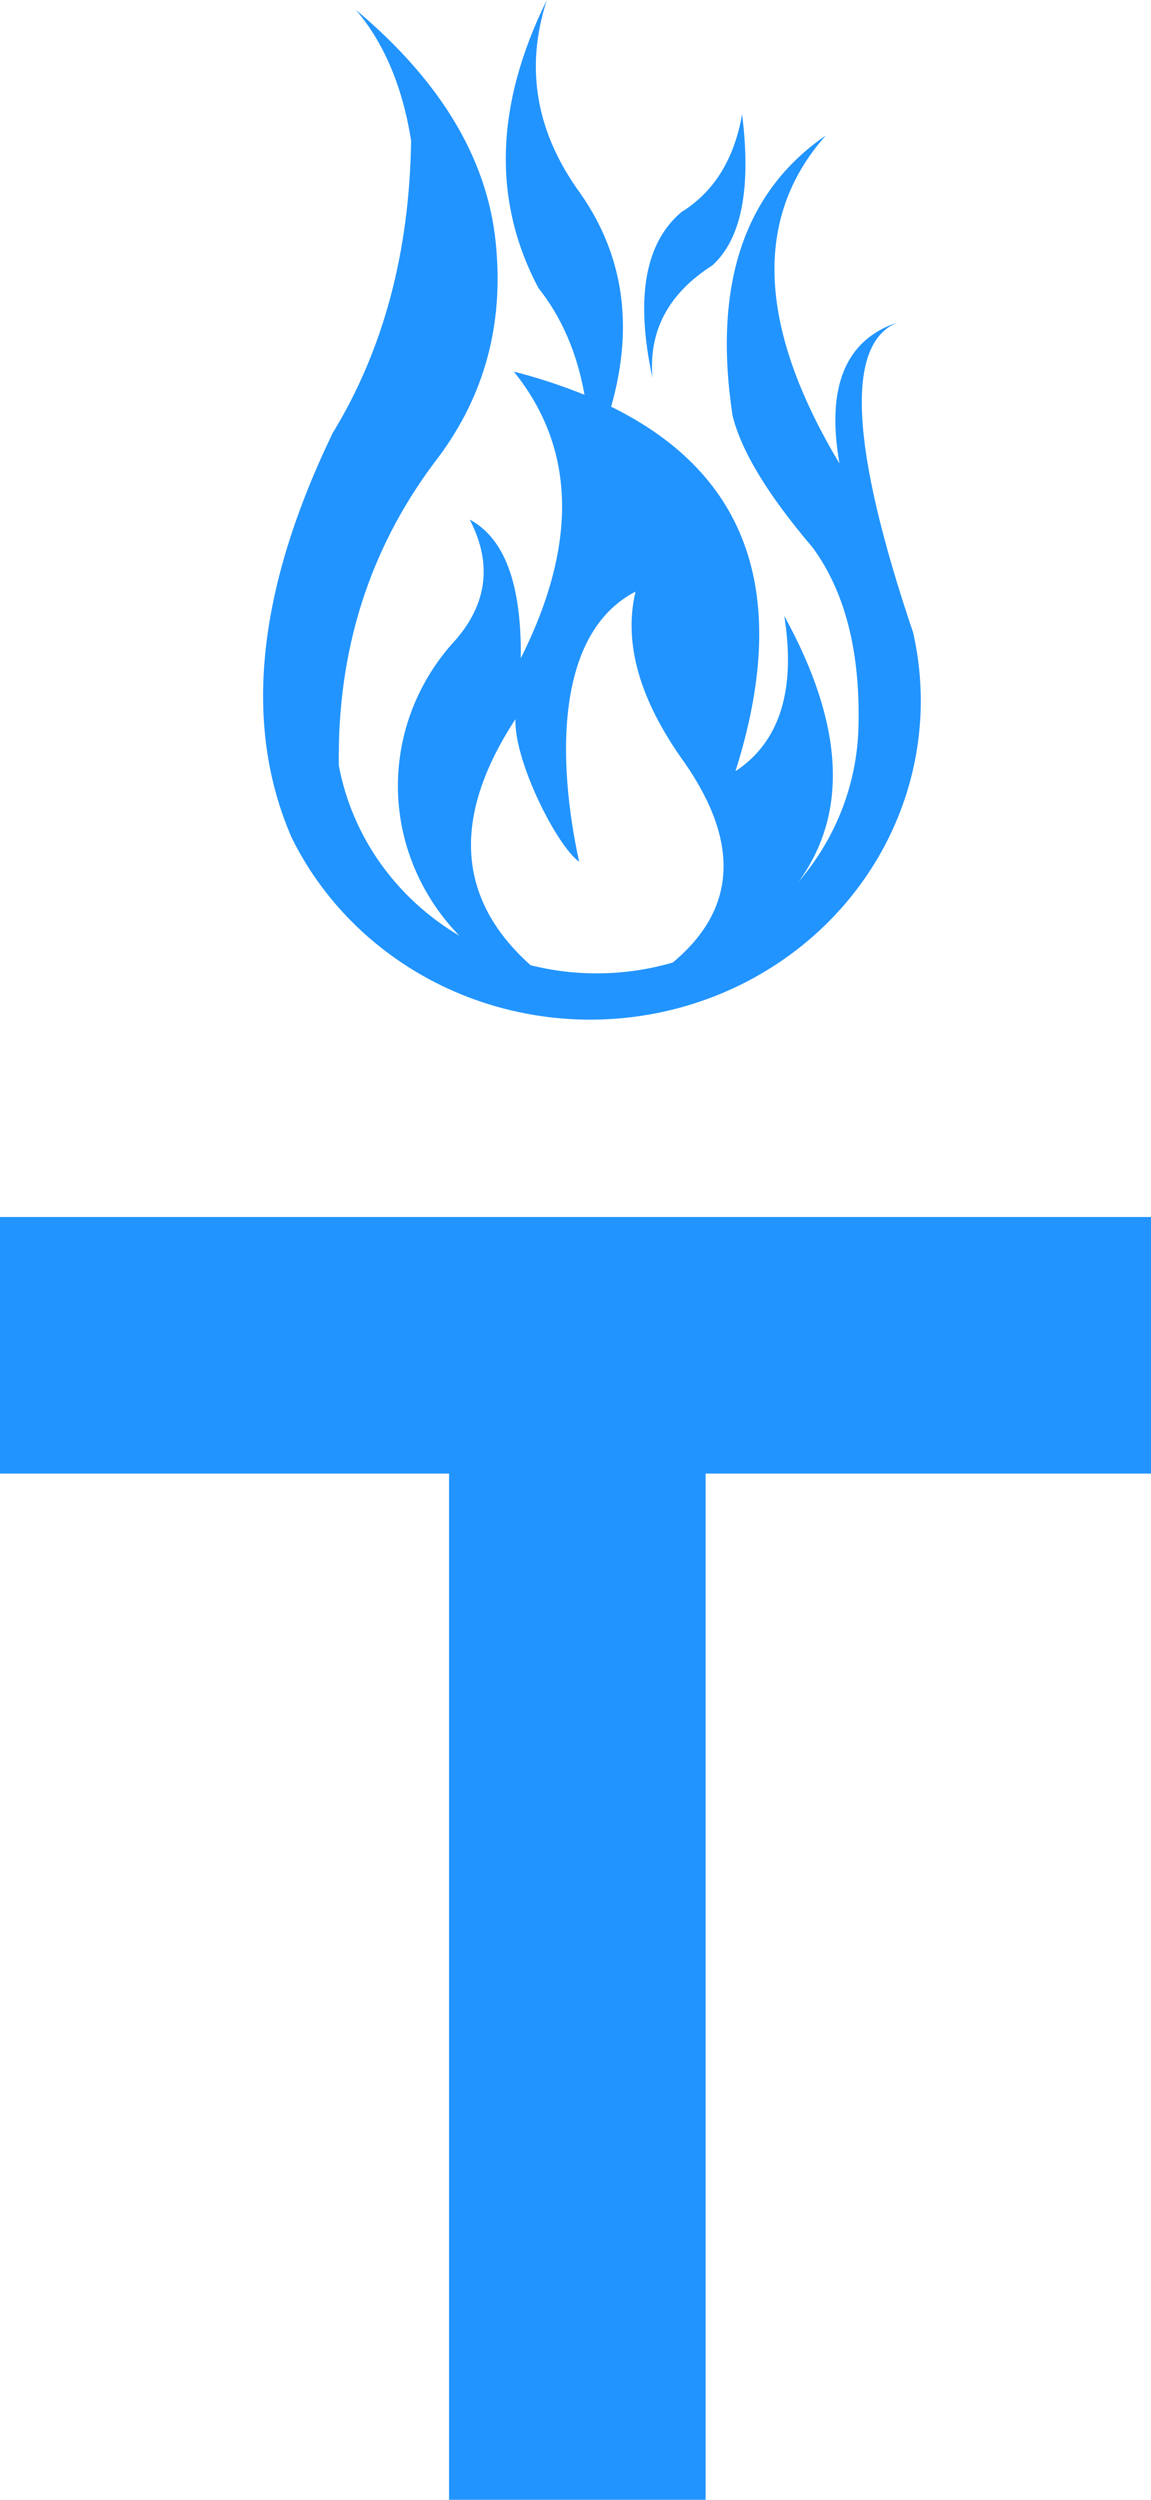 <svg width="35" height="76" viewBox="0 0 35 76" fill="none" xmlns="http://www.w3.org/2000/svg">
<path d="M21.457 76V44.8H35V37H0V44.8H13.655V76H21.457Z" fill="#2194FF"/>
<path fill-rule="evenodd" clip-rule="evenodd" d="M20.75 6.423C19.613 7.36 19.311 9.05 19.842 11.493C19.717 10.065 20.322 8.925 21.657 8.072C22.545 7.272 22.848 5.74 22.566 3.475C22.329 4.828 21.723 5.813 20.75 6.43V6.423ZM13.984 28.465C12.819 27.274 12.149 25.712 12.102 24.076C12.055 22.439 12.634 20.844 13.729 19.593C14.811 18.437 14.996 17.171 14.283 15.796C15.347 16.365 15.865 17.77 15.836 20.013C17.578 16.538 17.508 13.633 15.625 11.298C16.357 11.485 17.075 11.72 17.774 12.002C17.547 10.729 17.08 9.647 16.373 8.757C14.969 6.107 15.055 3.188 16.629 0C15.957 2.066 16.297 4.027 17.65 5.883C18.966 7.766 19.278 9.927 18.583 12.365C22.788 14.431 24.049 18.125 22.364 23.447C23.711 22.558 24.206 20.984 23.848 18.725C25.66 22.023 25.806 24.717 24.285 26.805C25.43 25.47 26.072 23.8 26.105 22.068C26.159 19.798 25.695 17.992 24.714 16.65C23.35 15.049 22.537 13.709 22.274 12.628C21.678 8.663 22.624 5.827 25.112 4.118C22.899 6.608 23.038 9.933 25.527 14.091C25.118 11.757 25.71 10.326 27.303 9.799C25.699 10.433 25.854 13.578 27.768 19.236C28.295 21.56 27.917 23.989 26.707 26.062C25.496 28.135 23.538 29.707 21.204 30.477C18.87 31.248 16.324 31.164 14.05 30.242C11.777 29.319 9.934 27.623 8.873 25.475C7.385 22.069 7.8 17.964 10.118 13.162C11.658 10.64 12.452 7.676 12.501 4.269C12.235 2.619 11.674 1.295 10.818 0.296C13.488 2.536 14.914 4.986 15.098 7.648C15.289 10.063 14.655 12.206 13.197 14.078C11.217 16.732 10.252 19.797 10.303 23.272C10.502 24.338 10.933 25.352 11.567 26.246C12.202 27.139 13.025 27.893 13.984 28.458V28.465ZM20.456 29.265C22.385 27.659 22.509 25.638 20.828 23.203C19.453 21.301 18.951 19.562 19.325 17.986C16.879 19.257 16.941 23.12 17.611 26.202C16.903 25.679 15.626 23.108 15.674 21.864C13.729 24.837 13.883 27.331 16.134 29.345C17.553 29.701 19.047 29.673 20.452 29.265H20.456Z" fill="#2194FF"/>
</svg>
